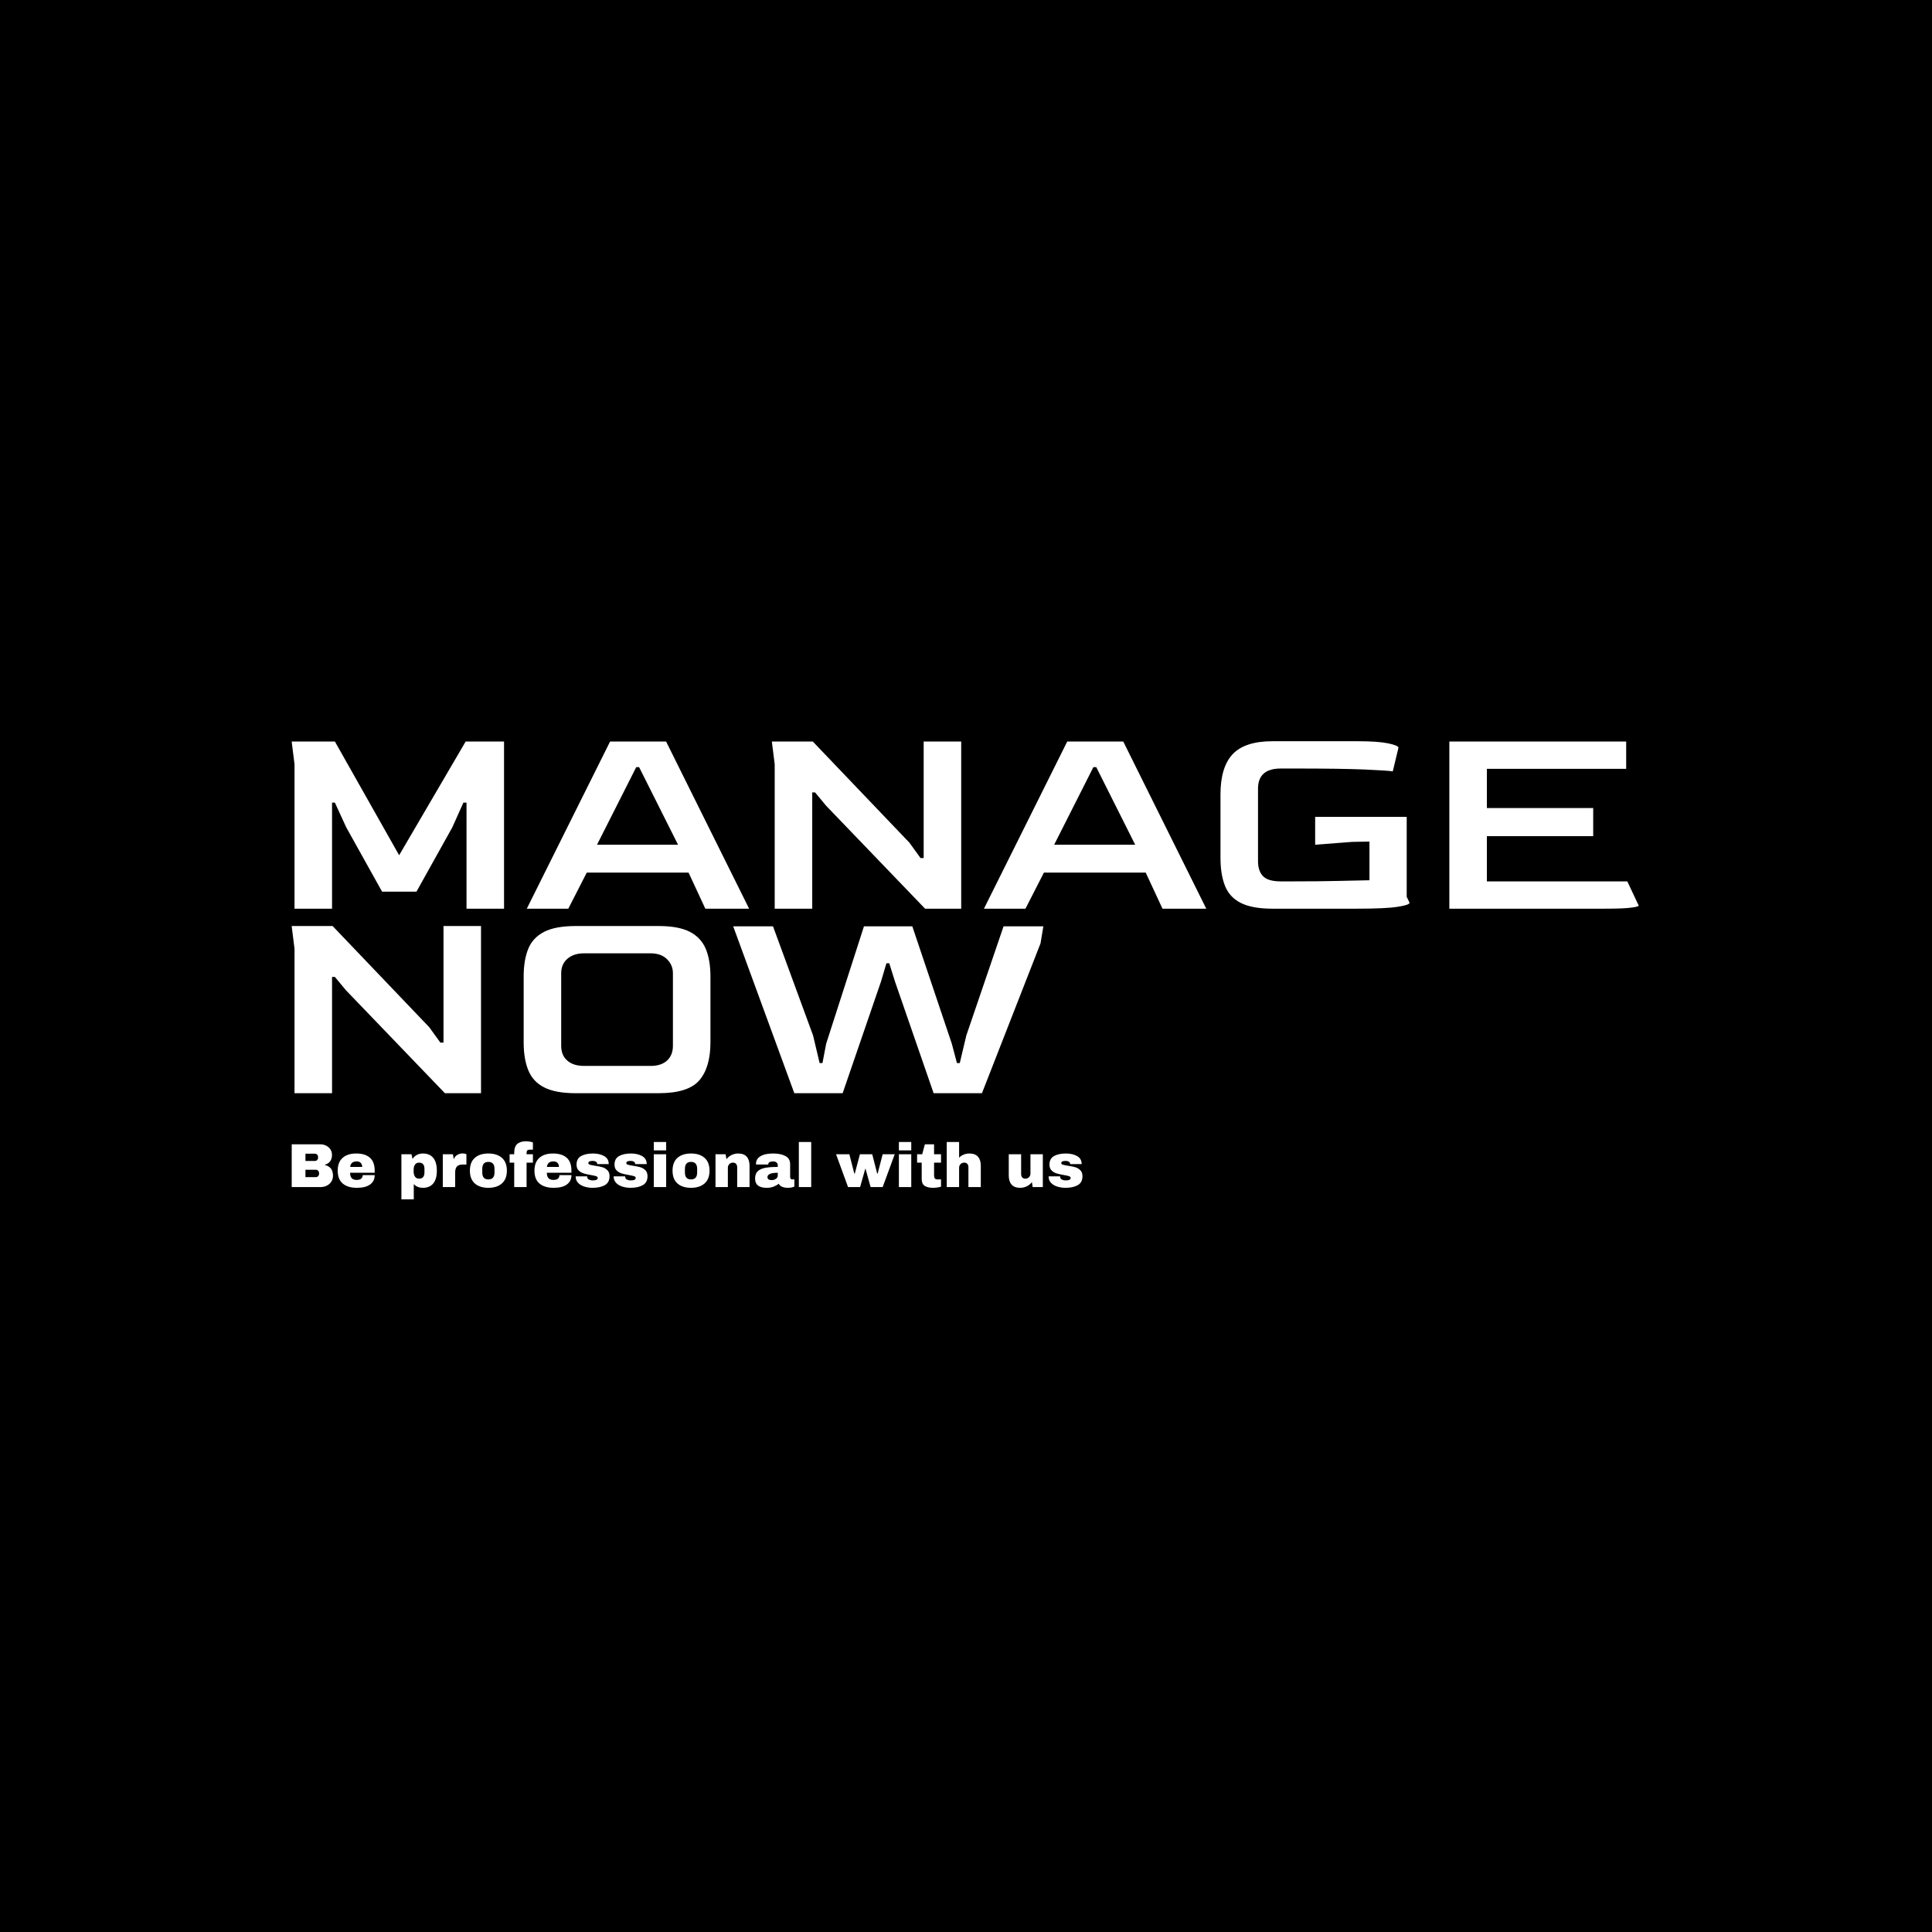<svg xmlns="http://www.w3.org/2000/svg" version="1.1" xmlns:xlink="http://www.w3.org/1999/xlink" xmlns:svgjs="http://svgjs.dev/svgjs" width="1000" height="1000" viewBox="0 0 1000 1000"><rect width="1000" height="1000" fill="#000000"></rect><g transform="matrix(0.7,0,0,0.7,149.576,379.257)"><svg viewBox="0 0 396 137" data-background-color="#ffffff" preserveAspectRatio="xMidYMid meet" height="345" width="1000" xmlns="http://www.w3.org/2000/svg" xmlns:xlink="http://www.w3.org/1999/xlink"><g id="tight-bounds" transform="matrix(1,0,0,1,0.24,-0.004)"><svg viewBox="0 0 395.52 137.008" height="137.008" width="395.52"><g><svg viewBox="0 0 395.52 137.008" height="137.008" width="395.52"><g><svg viewBox="0 0 395.52 137.008" height="137.008" width="395.52"><g id="textblocktransform"><svg viewBox="0 0 395.52 137.008" height="137.008" width="395.52" id="textblock"><g><svg viewBox="0 0 395.52 108.355" height="108.355" width="395.52"><g transform="matrix(1,0,0,1,0,0)"><svg width="395.52" viewBox="4 -29.45 236.9 61.9" height="108.355" data-palette-color="#010c80"><svg></svg><svg></svg><g class="wordmark-text-0" data-fill-palette-color="primary" id="text-0"><path xmlns="http://www.w3.org/2000/svg" d="M11.1 0h-6.6v-25.4l-0.5-4h7.6l11.3 20 11.7-20h6.75v29.4h-6.6v-18.65h-0.55l-1.95 4.35-6.3 11.3h-6.05l-6.3-11.3-2-4.35h-0.5zM52.65 0h-7.3l14.65-29.4h9.85l14.6 29.4h-7.7l-2.95-6.35h-17.9zM64.6-24.9l-6.9 13.65h14.25l-6.85-13.65zM95.55 0h-6.6v-25.4l-0.5-4h7.2l17 17.8 1.95 2.7h0.55v-20.5h6.6v29.4h-6.35l-17.4-18.1-1.95-2.35h-0.5zM133.05 0h-7.3l14.65-29.4h9.85l14.6 29.4h-7.7l-2.95-6.35h-17.9zM145-24.9l-6.9 13.65h14.25l-6.85-13.65zM191.4 0h-14.9c-2.367 0-4.217-0.333-5.55-1-1.333-0.667-2.267-1.667-2.8-3-0.533-1.333-0.8-2.983-0.8-4.95v0-11.15c0-3.2 0.717-5.56 2.15-7.08 1.433-1.513 3.767-2.27 7-2.27v0h15.05c2.3 0 4.057 0.123 5.27 0.37 1.22 0.253 1.83 0.513 1.83 0.78v0l-1 4.15c-0.567-0.1-2.24-0.21-5.02-0.33-2.787-0.113-6.83-0.17-12.13-0.17v0h-2.55c-2.667 0-4 1.183-4 3.55v0 12.75c0 1.133 0.29 2.007 0.87 2.62 0.587 0.62 1.63 0.93 3.13 0.93v0h2.05c3.2 0 5.9-0.027 8.1-0.08 2.2-0.047 4.017-0.087 5.45-0.12v0-6.8l-3 0.05-6.55 0.5v-4.9h16.1v14.05l0.5 1.05c0 0.267-0.7 0.507-2.1 0.72-1.4 0.22-3.767 0.33-7.1 0.33zM234.9 0h-27.3v-29.4h31.1v4.8h-24.5v6.9h18.7v4.95h-18.7v7.95h24.7l2 4.25c0 0.133-0.45 0.257-1.35 0.37-0.9 0.12-2.45 0.18-4.65 0.18z" fill="#ffffff" fill-rule="nonzero" stroke="none" stroke-width="1" stroke-linecap="butt" stroke-linejoin="miter" stroke-miterlimit="10" stroke-dasharray="" stroke-dashoffset="0" font-family="none" font-weight="none" font-size="none" text-anchor="none" style="mix-blend-mode: normal" data-fill-palette-color="primary" opacity="1"></path><path xmlns="http://www.w3.org/2000/svg" d="M11.1 32.45h-6.6v-25.4l-0.5-4h7.2l17 17.8 1.95 2.7h0.55v-20.5h6.6v29.4h-6.35l-17.4-18.1-1.95-2.35h-0.5zM68.55 32.45h-14.6c-2.333 0-4.167-0.333-5.5-1-1.333-0.667-2.273-1.667-2.82-3-0.553-1.333-0.83-2.983-0.83-4.95v0-11.55c0-1.933 0.267-3.56 0.8-4.88 0.533-1.313 1.467-2.313 2.8-3 1.333-0.68 3.183-1.02 5.55-1.02v0h14.6c2.333 0 4.16 0.34 5.48 1.02 1.313 0.687 2.247 1.687 2.8 3 0.547 1.32 0.82 2.947 0.82 4.88v0 11.55c0 2.933-0.65 5.16-1.95 6.68-1.3 1.513-3.683 2.27-7.15 2.27zM55.4 27.65v0h11.75c1.233 0 2.193-0.317 2.88-0.95 0.68-0.633 1.02-1.5 1.02-2.6v0-12.75c0-0.967-0.35-1.793-1.05-2.48-0.7-0.68-1.65-1.02-2.85-1.02v0h-11.75c-1.2 0-2.167 0.317-2.9 0.95-0.733 0.633-1.1 1.483-1.1 2.55v0 12.75c0 1.133 0.36 2.007 1.08 2.62 0.713 0.62 1.687 0.93 2.92 0.93zM100.9 32.45h-8.5l-10.75-29.35h7l7.05 19.2 1.15 4.85h0.5l0.65-3.4 6.65-20.65h8.5l6.95 20.65 0.9 3.4h0.5l1.15-4.85 6.55-19.2h7l-0.5 3-10.3 26.35h-8.5l-6.8-19.65-1-3.2h-0.5l-0.95 3.2z" fill="#ffffff" fill-rule="nonzero" stroke="none" stroke-width="1" stroke-linecap="butt" stroke-linejoin="miter" stroke-miterlimit="10" stroke-dasharray="" stroke-dashoffset="0" font-family="none" font-weight="none" font-size="none" text-anchor="none" style="mix-blend-mode: normal" data-fill-palette-color="secondary" opacity="1"></path></g></svg></g></svg></g><g transform="matrix(1,0,0,1,0,119.962)"><svg viewBox="0 0 232.21 17.045" height="17.045" width="232.21"><g transform="matrix(1,0,0,1,0,0)"><svg width="232.21" viewBox="3.7 -36.85 636.14 46.7" height="17.045" data-palette-color="#77d4fc"><path d="M26.6-34.4Q29.2-34.4 31.38-33.33 33.55-32.25 34.83-30.3 36.1-28.35 36.1-25.95L36.1-25.95Q36.1-19.6 30.35-17.95L30.35-17.95 30.35-17.75Q36.9-16.25 36.9-9.15L36.9-9.15Q36.9-6.45 35.58-4.38 34.25-2.3 31.95-1.15 29.65 0 26.9 0L26.9 0 3.7 0 3.7-34.4 26.6-34.4ZM14.75-26.85L14.75-21 22.35-21Q23.45-21 24.18-21.78 24.9-22.55 24.9-23.7L24.9-23.7 24.9-24.2Q24.9-25.3 24.15-26.08 23.4-26.85 22.35-26.85L22.35-26.85 14.75-26.85ZM14.75-13.9L14.75-8 23.15-8Q24.25-8 24.98-8.78 25.7-9.55 25.7-10.7L25.7-10.7 25.7-11.2Q25.7-12.35 24.98-13.13 24.25-13.9 23.15-13.9L23.15-13.9 14.75-13.9ZM55.55-27Q62.8-27 66.62-23.6 70.45-20.2 70.45-13.2L70.45-13.2 70.45-11.5 50.65-11.5Q50.65-8.65 51.92-7.2 53.2-5.75 55.95-5.75L55.95-5.75Q58.45-5.75 59.62-6.8 60.8-7.85 60.8-9.6L60.8-9.6 70.45-9.6Q70.45-4.8 66.8-2.1 63.15 0.6 56.15 0.6L56.15 0.6Q48.8 0.6 44.75-2.83 40.7-6.25 40.7-13.2L40.7-13.2Q40.7-20 44.65-23.5 48.6-27 55.55-27L55.55-27ZM55.95-20.65Q51.25-20.65 50.7-16.2L50.7-16.2 60.4-16.2Q60.4-18.25 59.22-19.45 58.05-20.65 55.95-20.65L55.95-20.65ZM109.29-27Q114.64-27 117.54-23.5 120.44-20 120.44-13.15L120.44-13.15Q120.44-6.35 117.54-2.88 114.64 0.6 109.29 0.6L109.29 0.6Q104.69 0.6 101.89-2.4L101.89-2.4 101.89 9.85 91.94 9.85 91.94-26.4 100.04-26.4 100.89-22.65Q103.79-27 109.29-27L109.29-27ZM106.19-19.65Q103.99-19.65 102.89-18.1 101.79-16.55 101.79-14.05L101.79-14.05 101.79-12.4Q101.79-9.9 102.89-8.33 103.99-6.75 106.19-6.75L106.19-6.75Q110.49-6.75 110.49-11.9L110.49-11.9 110.49-14.55Q110.49-19.65 106.19-19.65L106.19-19.65ZM141.29-27.05Q142.44-27.05 143.34-26.78 144.24-26.5 144.24-26.45L144.24-26.45 144.24-18.1 141.04-18.1Q137.94-18.1 136.56-16.5 135.19-14.9 135.19-11.75L135.19-11.75 135.19 0 125.24 0 125.24-26.4 133.39-26.4 134.04-22.4Q134.94-24.7 136.89-25.88 138.84-27.05 141.29-27.05L141.29-27.05ZM161.89-27Q168.84-27 172.81-23.48 176.79-19.95 176.79-13.2L176.79-13.2Q176.79-6.45 172.81-2.93 168.84 0.6 161.89 0.6L161.89 0.6Q154.94 0.6 150.99-2.9 147.04-6.4 147.04-13.2L147.04-13.2Q147.04-20 150.99-23.5 154.94-27 161.89-27L161.89-27ZM161.89-20.25Q156.99-20.25 156.99-14.6L156.99-14.6 156.99-11.75Q156.99-6.15 161.89-6.15L161.89-6.15Q166.84-6.15 166.84-11.75L166.84-11.75 166.84-14.6Q166.84-20.25 161.89-20.25L161.89-20.25ZM192.34-36.85Q193.44-36.85 195.09-36.58 196.74-36.3 197.74-35.95L197.74-35.95 197.74-30.1 195.44-30.1Q193.84-30.1 193.24-29.5 192.64-28.9 192.64-27.45L192.64-27.45 192.64-26.4 197.74-26.4 197.74-19.65 192.64-19.65 192.64 0 182.69 0 182.69-19.65 178.99-19.65 178.99-26.4 182.69-26.4 182.69-27.5Q182.69-32.6 185.19-34.73 187.69-36.85 192.34-36.85L192.34-36.85ZM213.83-27Q221.08-27 224.91-23.6 228.73-20.2 228.73-13.2L228.73-13.2 228.73-11.5 208.93-11.5Q208.93-8.65 210.21-7.2 211.48-5.75 214.23-5.75L214.23-5.75Q216.73-5.75 217.91-6.8 219.08-7.85 219.08-9.6L219.08-9.6 228.73-9.6Q228.73-4.8 225.08-2.1 221.43 0.6 214.43 0.6L214.43 0.6Q207.08 0.6 203.03-2.83 198.98-6.25 198.98-13.2L198.98-13.2Q198.98-20 202.93-23.5 206.88-27 213.83-27L213.83-27ZM214.23-20.65Q209.53-20.65 208.98-16.2L208.98-16.2 218.68-16.2Q218.68-18.25 217.51-19.45 216.33-20.65 214.23-20.65L214.23-20.65ZM246.08-27Q251.38-27 255.06-24.93 258.73-22.85 258.73-18.5L258.73-18.5 249.48-18.5Q249.48-19.95 248.18-20.55L248.18-20.55Q247.28-21.05 245.93-21.05L245.93-21.05Q242.33-21.05 242.33-19.35L242.33-19.35Q242.33-18.4 243.58-18 244.83-17.6 247.68-17.15L247.68-17.15Q251.18-16.65 253.53-15.98 255.88-15.3 257.63-13.58 259.38-11.85 259.38-8.75L259.38-8.75Q259.38-3.7 255.61-1.55 251.83 0.6 245.73 0.6L245.73 0.6Q242.23 0.6 239.13-0.38 236.03-1.35 234.08-3.4 232.13-5.45 232.13-8.6L232.13-8.6 241.38-8.6 241.38-8.4Q241.43-6.7 242.81-6.03 244.18-5.35 245.73-5.35L245.73-5.35Q249.88-5.35 249.88-7.3L249.88-7.3Q249.88-8.3 248.58-8.75 247.28-9.2 244.33-9.7L244.33-9.7Q240.78-10.3 238.51-11 236.23-11.7 234.53-13.38 232.83-15.05 232.83-18.05L232.83-18.05Q232.83-22.9 236.51-24.95 240.18-27 246.08-27L246.08-27ZM276.63-27Q281.93-27 285.6-24.93 289.28-22.85 289.28-18.5L289.28-18.5 280.03-18.5Q280.03-19.95 278.73-20.55L278.73-20.55Q277.83-21.05 276.48-21.05L276.48-21.05Q272.88-21.05 272.88-19.35L272.88-19.35Q272.88-18.4 274.13-18 275.38-17.6 278.23-17.15L278.23-17.15Q281.73-16.65 284.08-15.98 286.43-15.3 288.18-13.58 289.93-11.85 289.93-8.75L289.93-8.75Q289.93-3.7 286.15-1.55 282.38 0.6 276.28 0.6L276.28 0.6Q272.78 0.6 269.68-0.38 266.58-1.35 264.63-3.4 262.68-5.45 262.68-8.6L262.68-8.6 271.93-8.6 271.93-8.4Q271.98-6.7 273.35-6.03 274.73-5.35 276.28-5.35L276.28-5.35Q280.43-5.35 280.43-7.3L280.43-7.3Q280.43-8.3 279.13-8.75 277.83-9.2 274.88-9.7L274.88-9.7Q271.33-10.3 269.05-11 266.78-11.7 265.08-13.38 263.38-15.05 263.38-18.05L263.38-18.05Q263.38-22.9 267.05-24.95 270.73-27 276.63-27L276.63-27ZM304.93-29.5L294.98-29.5 294.98-36.25 304.93-36.25 304.93-29.5ZM304.93 0L294.98 0 294.98-26.4 304.93-26.4 304.93 0ZM324.92-27Q331.87-27 335.85-23.48 339.82-19.95 339.82-13.2L339.82-13.2Q339.82-6.45 335.85-2.93 331.87 0.6 324.92 0.6L324.92 0.6Q317.97 0.6 314.02-2.9 310.07-6.4 310.07-13.2L310.07-13.2Q310.07-20 314.02-23.5 317.97-27 324.92-27L324.92-27ZM324.92-20.25Q320.02-20.25 320.02-14.6L320.02-14.6 320.02-11.75Q320.02-6.15 324.92-6.15L324.92-6.15Q329.87-6.15 329.87-11.75L329.87-11.75 329.87-14.6Q329.87-20.25 324.92-20.25L324.92-20.25ZM362.82-27Q367.42-27 369.72-24.45 372.02-21.9 372.02-17.1L372.02-17.1 372.02 0 362.07 0 362.07-15.9Q362.07-17.6 361.2-18.63 360.32-19.65 358.72-19.65L358.72-19.65Q356.87-19.65 355.72-18.45 354.57-17.25 354.57-15.5L354.57-15.5 354.57 0 344.62 0 344.62-26.4 352.77-26.4 353.42-22.4Q354.97-24.5 357.5-25.75 360.02-27 362.82-27L362.82-27ZM391.02-27Q397.07-27 400.87-24.98 404.67-22.95 404.67-18.4L404.67-18.4 404.67-8.1Q404.67-7.25 405.07-6.7 405.47-6.15 406.27-6.15L406.27-6.15 408.07-6.15 408.07-0.4Q407.92-0.3 407.29-0.08 406.67 0.15 405.52 0.38 404.37 0.6 402.87 0.6L402.87 0.6Q399.97 0.6 398.09-0.28 396.22-1.15 395.52-2.7L395.52-2.7Q393.62-1.2 391.27-0.3 388.92 0.6 385.77 0.6L385.77 0.6Q376.47 0.6 376.47-6.8L376.47-6.8Q376.47-10.65 378.54-12.68 380.62-14.7 384.52-15.45 388.42-16.2 394.72-16.2L394.72-16.2 394.72-17.5Q394.72-19.05 393.64-19.85 392.57-20.65 390.87-20.65L390.87-20.65Q389.32-20.65 388.19-20.1 387.07-19.55 387.07-18.35L387.07-18.35 387.07-18.15 377.27-18.15Q377.22-18.4 377.22-18.85L377.22-18.85Q377.22-22.6 380.79-24.8 384.37-27 391.02-27L391.02-27ZM394.72-11.5Q390.47-11.5 388.44-10.58 386.42-9.65 386.42-8.1L386.42-8.1Q386.42-5.6 389.82-5.6L389.82-5.6Q391.77-5.6 393.24-6.65 394.72-7.7 394.72-9.25L394.72-9.25 394.72-11.5ZM421.62 0L411.67 0 411.67-36.25 421.62-36.25 421.62 0ZM479.11 0L469.41 0 465.31-14.7 465.11-14.7 460.96 0 451.26 0 441.61-26.4 452.31-26.4 456.31-10.8 456.66-10.8 460.81-26.4 470.71-26.4 474.71-10.8 475.06-10.8 479.11-26.4 488.81-26.4 479.11 0ZM502.11-29.5L492.16-29.5 492.16-36.25 502.11-36.25 502.11-29.5ZM502.11 0L492.16 0 492.16-26.4 502.11-26.4 502.11 0ZM520.46-26.4L526.06-26.4 526.06-19.65 520.46-19.65 520.46-9.6Q520.46-7.8 521.06-6.98 521.66-6.15 523.25-6.15L523.25-6.15 526.06-6.15 526.06-0.3Q524.86 0.1 522.96 0.35 521.06 0.6 519.66 0.6L519.66 0.6Q515.25 0.6 512.88-1 510.51-2.6 510.51-6.45L510.51-6.45 510.51-19.65 506.81-19.65 506.81-26.4 510.91-26.4 513.06-34.4 520.46-34.4 520.46-26.4ZM540.6-23.65Q542.2-25.25 544.35-26.13 546.5-27 548.85-27L548.85-27Q553.45-27 555.75-24.45 558.05-21.9 558.05-17.1L558.05-17.1 558.05 0 548.1 0 548.1-15.9Q548.1-17.6 547.23-18.63 546.35-19.65 544.75-19.65L544.75-19.65Q542.9-19.65 541.75-18.45 540.6-17.25 540.6-15.5L540.6-15.5 540.6 0 530.65 0 530.65-36.25 540.6-36.25 540.6-23.65ZM607.95 0L599.8 0 599.15-4Q597.6-1.85 595.07-0.63 592.55 0.6 589.75 0.6L589.75 0.6Q585.15 0.6 582.85-1.95 580.55-4.5 580.55-9.3L580.55-9.3 580.55-26.4 590.5-26.4 590.5-10.5Q590.5-8.8 591.37-7.78 592.25-6.75 593.85-6.75L593.85-6.75Q595.7-6.75 596.85-7.95 598-9.15 598-10.9L598-10.9 598-26.4 607.95-26.4 607.95 0ZM626.54-27Q631.84-27 635.52-24.93 639.19-22.85 639.19-18.5L639.19-18.5 629.94-18.5Q629.94-19.95 628.64-20.55L628.64-20.55Q627.74-21.05 626.39-21.05L626.39-21.05Q622.79-21.05 622.79-19.35L622.79-19.35Q622.79-18.4 624.04-18 625.29-17.6 628.14-17.15L628.14-17.15Q631.64-16.65 633.99-15.98 636.34-15.3 638.09-13.58 639.84-11.85 639.84-8.75L639.84-8.75Q639.84-3.7 636.07-1.55 632.29 0.6 626.19 0.6L626.19 0.6Q622.69 0.6 619.59-0.38 616.49-1.35 614.54-3.4 612.59-5.45 612.59-8.6L612.59-8.6 621.84-8.6 621.84-8.4Q621.89-6.7 623.27-6.03 624.64-5.35 626.19-5.35L626.19-5.35Q630.34-5.35 630.34-7.3L630.34-7.3Q630.34-8.3 629.04-8.75 627.74-9.2 624.79-9.7L624.79-9.7Q621.24-10.3 618.97-11 616.69-11.7 614.99-13.38 613.29-15.05 613.29-18.05L613.29-18.05Q613.29-22.9 616.97-24.95 620.64-27 626.54-27L626.54-27Z" opacity="1" transform="matrix(1,0,0,1,0,0)" fill="#ffffff" class="slogan-text-1" data-fill-palette-color="secondary" id="text-1"></path></svg></g></svg></g></svg></g></svg></g></svg></g><defs></defs></svg><rect width="395.52" height="137.008" fill="none" stroke="none" visibility="hidden"></rect></g></svg></g></svg>